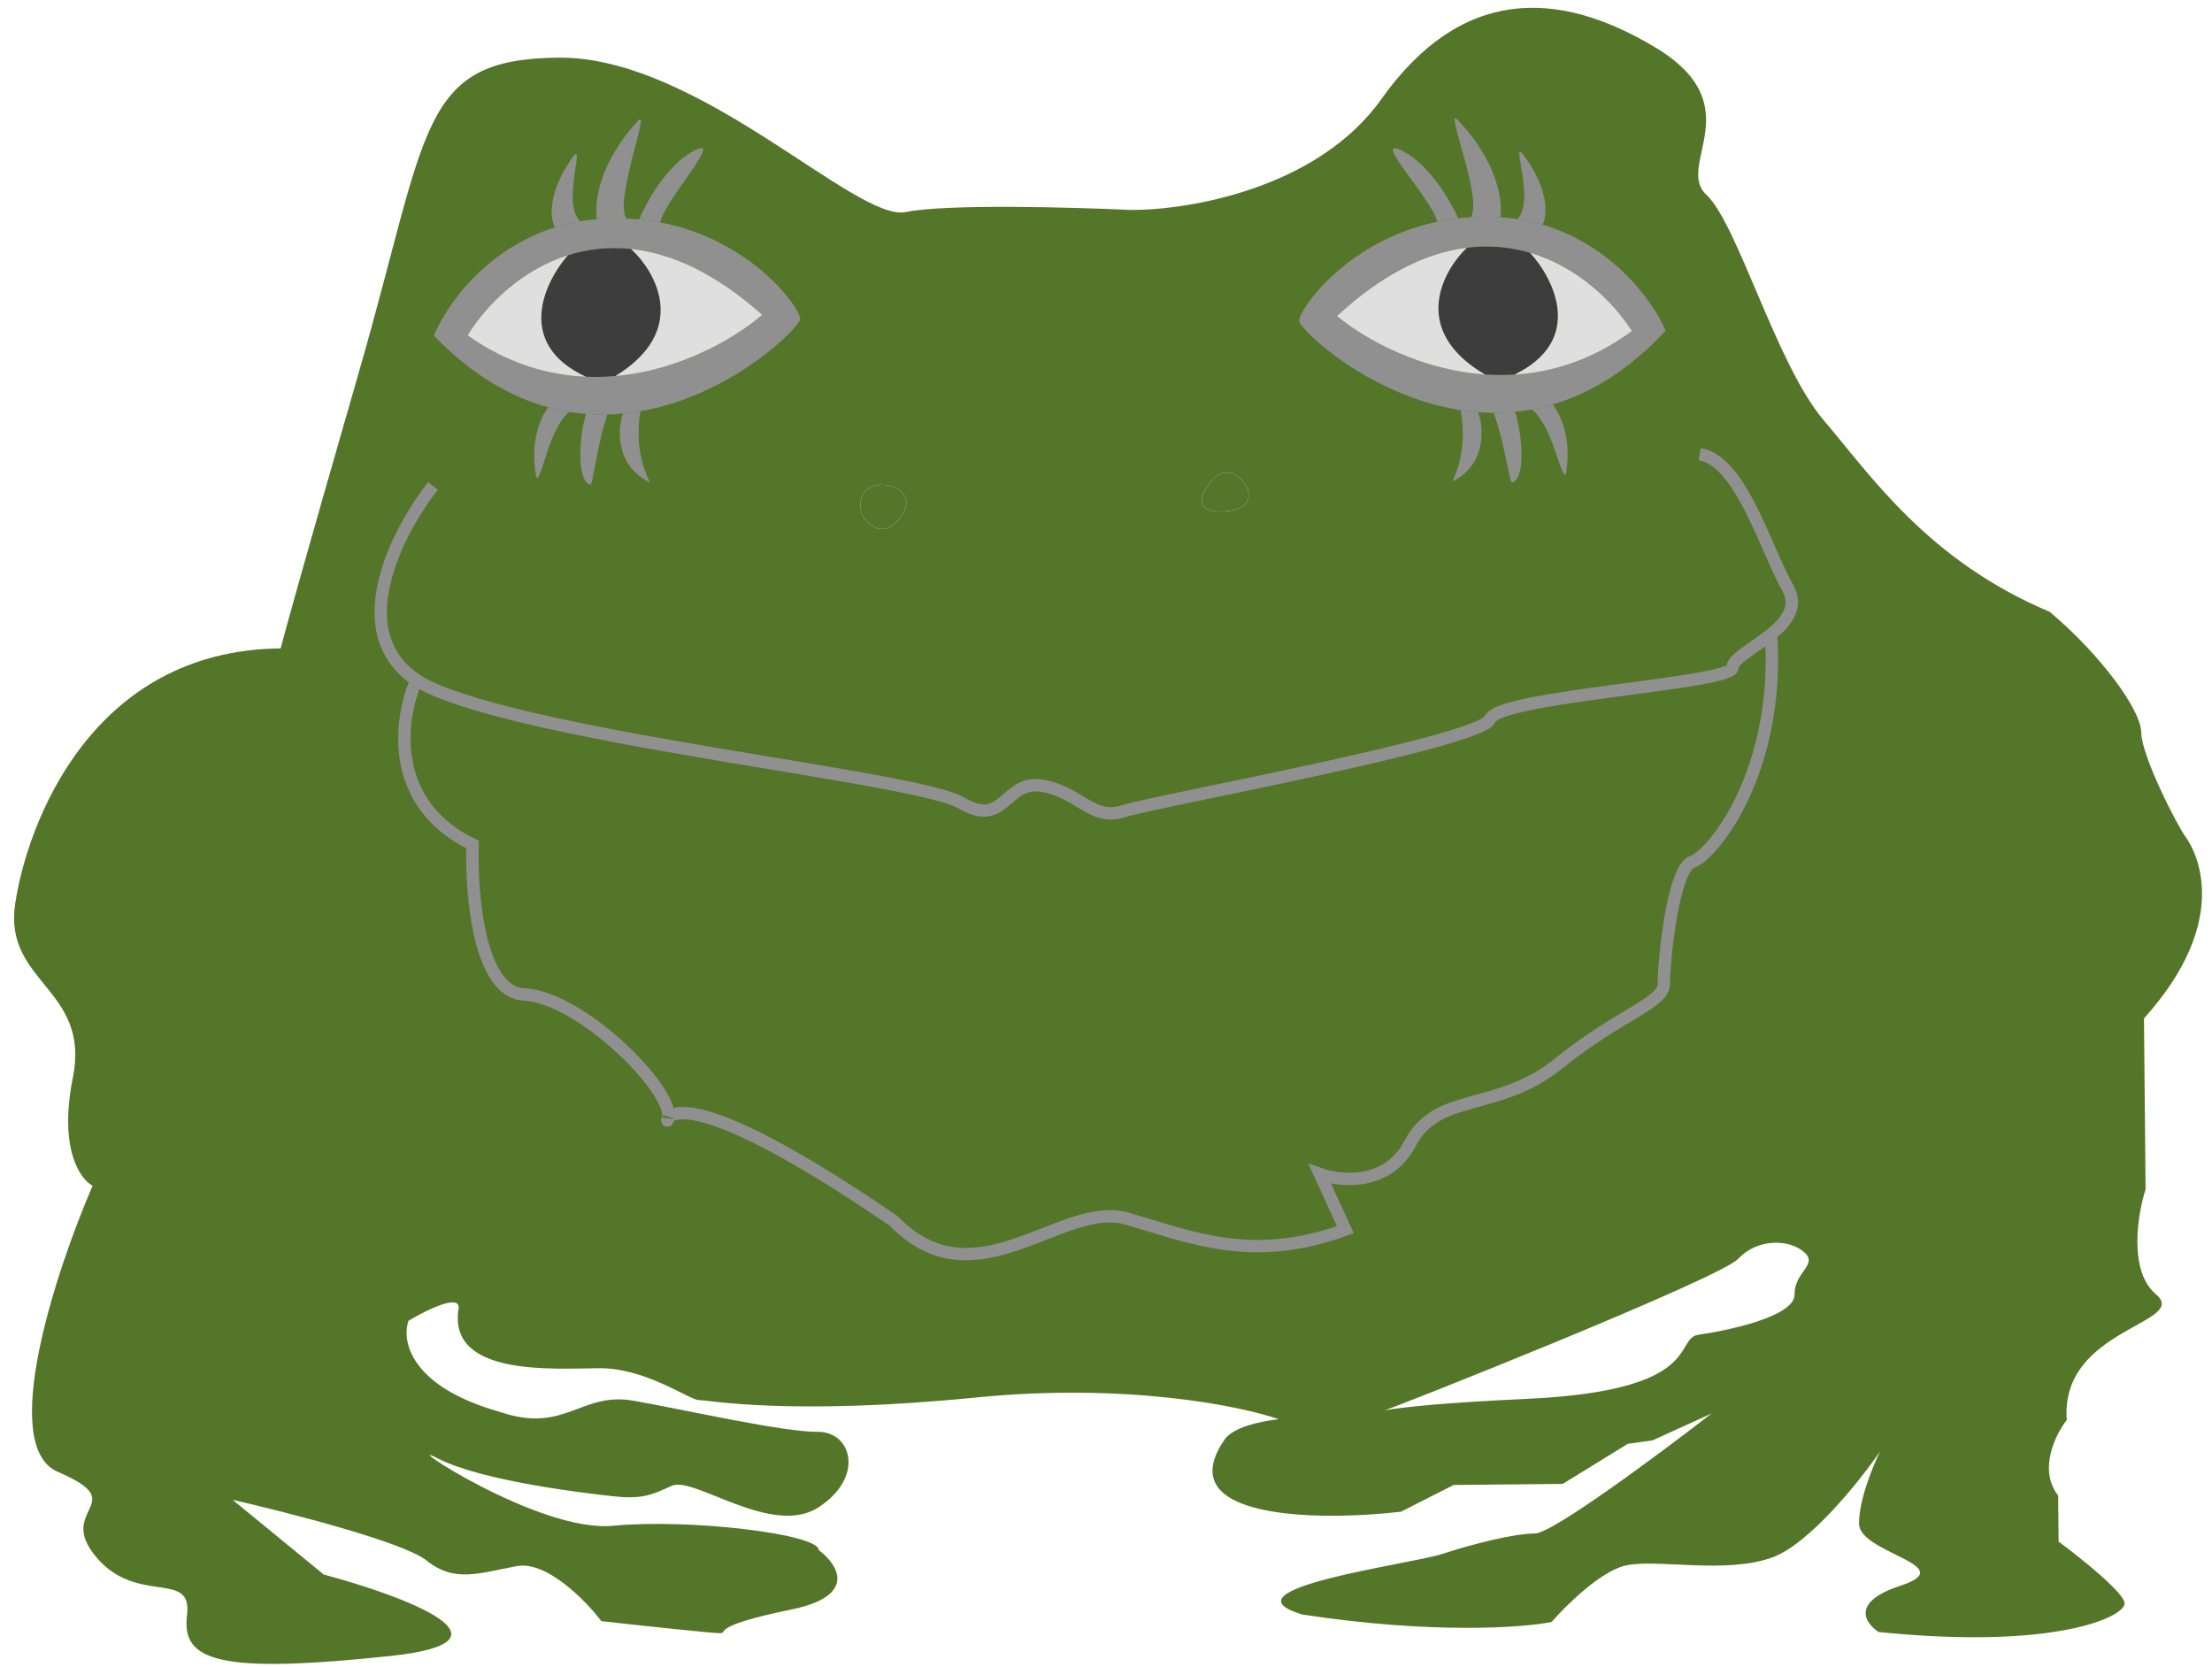 <svg width="357" height="269" viewBox="0 0 357 269" fill="none" xmlns="http://www.w3.org/2000/svg">
<path fill-rule="evenodd" clip-rule="evenodd" d="M57.944 59.983C48.869 91.461 45.73 102.873 45.295 104.644C14.629 104.935 4.337 133.136 2.447 145.88C0.556 158.624 14.643 159.551 11.763 173.895C9.458 185.371 12.924 190.322 14.945 191.364C9.042 205.03 -0.342 233.399 9.351 237.549C21.466 242.737 8.903 243.386 15.514 251.277C22.125 259.168 31.12 253.25 30.185 260.682C29.25 268.115 35.303 270.178 62.928 267.265C85.028 264.934 65.014 257.524 52.245 254.11L37.55 242.054C46.452 244.09 65.167 248.897 68.815 251.832C73.375 255.5 77.382 253.871 83.404 252.754C88.222 251.86 94.518 258.304 97.064 261.638C102.936 262.29 114.981 263.589 116.188 263.578C117.696 263.564 114.167 262.537 127.715 259.757C138.554 257.533 135.188 252.439 132.149 250.17C132.124 247.519 110.984 245.068 98.929 246.243C86.873 247.418 63.596 231.731 70.67 235.376C77.743 239.021 94.354 240.984 98.883 241.471C103.413 241.959 104.916 241.414 108.42 239.79C111.924 238.166 124.588 248.121 132.084 243.277C139.58 238.434 137.498 231.03 131.968 231.082C126.438 231.135 110.818 227.571 102.257 226.062C93.695 224.552 91.247 231.469 80.654 227.858C66.135 223.754 64.791 216.343 65.934 213.15C68.933 211.354 74.739 208.507 73.963 211.483C72.555 222.102 89.135 220.884 96.676 220.812C104.217 220.741 111.306 225.976 112.814 225.962C114.322 225.947 127.419 228.531 157.557 225.537C181.668 223.142 200.139 226.874 206.36 229.039C211.962 228.34 218.206 228.673 219.429 228.661C220.482 228.651 220.014 228.22 223.441 227.62C224.445 227.427 277.54 206.369 280.526 203.159C283.512 199.95 288.539 199.902 291.073 201.999C293.607 204.096 289.595 205.194 289.63 208.906C289.666 212.617 278.123 214.848 274.106 215.416C270.089 215.985 275.197 224.42 246.551 225.753C232.903 226.388 226.56 227.073 223.441 227.62C220.014 228.22 220.482 228.651 219.429 228.661C218.206 228.673 211.962 228.34 206.36 229.039C202.748 229.49 199.402 230.37 197.841 232.048C188.314 245.289 212.717 245.517 226.11 243.975L234.616 239.653L252.212 239.486L262.709 233.023L266.726 232.455L276.238 228.122C267.919 234.564 250.578 247.455 247.763 247.482C244.244 247.515 237.724 249.168 232.711 250.806C227.699 252.444 196.565 256.452 210.179 260.565C231.125 263.759 245.729 262.702 250.413 261.773C252.734 259.1 258.379 253.532 262.393 252.645C267.41 251.537 278.495 254.083 286.011 251.361C292.024 249.183 300.139 239.031 303.446 234.227C302.294 236.536 300.001 242.107 300.037 245.925C300.083 250.697 316.693 252.66 306.668 255.937C298.649 258.558 301.028 262 303.22 263.393C331.906 266.302 342.916 260.895 342.896 258.775C342.879 257.078 335.787 251.418 332.242 248.801L332.172 241.378C328.914 237.167 331.743 231.484 333.564 229.169C332.418 214.332 353.528 213.602 347.952 208.882C343.492 205.107 344.981 196.008 346.283 191.93L346.022 164.359C360.45 148.315 354.311 137.238 352.783 135.131C351.255 133.024 345.619 121.943 345.584 118.231C345.548 114.52 338.927 105.568 330.818 98.752C311.131 90.455 301.951 76.755 294.324 67.814C286.698 58.873 280.448 36.13 275.376 31.405C270.303 26.681 282.781 17.018 267.106 7.622C251.43 -1.774 235.841 -2.156 222.941 15.995C212.621 30.516 191.604 33.968 182.385 33.879C172.996 33.438 152.611 32.889 146.188 34.222C138.16 35.889 112.766 9.087 90.142 9.302C67.519 9.517 69.288 20.635 57.944 59.983ZM195.869 77.232C194.044 79.193 191.901 82.996 197.93 82.515C205.466 81.913 199.353 73.487 195.869 77.232ZM139.11 83.073C140.132 84.831 142.871 87.279 145.646 83.011C149.114 77.676 137.029 75.669 139.11 83.073Z" fill="#547629"/>
<path d="M195.869 77.232C194.044 79.193 191.901 82.996 197.93 82.515C205.466 81.913 199.353 73.487 195.869 77.232Z" fill="#547629"/>
<path d="M139.11 83.073C140.132 84.831 142.871 87.279 145.646 83.011C149.114 77.676 137.029 75.669 139.11 83.073Z" fill="#547629"/>
<path d="M107.824 180.48C107.563 180.852 107.748 181.085 107.824 180.48Z" fill="#547629"/>
<path d="M69.879 78.43C63.909 86.045 55.766 102.174 67.206 109.74M274.318 73.307C280.916 74.305 284.969 88.584 288.548 94.913C290.243 97.909 288.327 100.345 285.841 102.362M67.206 109.74C68.072 110.312 69.049 110.836 70.149 111.303C89.682 119.601 148.059 125.41 155.138 129.585C162.217 133.76 162.141 125.807 168.184 126.81C174.227 127.813 176.283 132.566 181.295 130.928C186.307 129.289 239.009 119.775 240.482 116.049C241.955 112.323 279.645 110.375 279.62 107.724C279.607 106.328 283.076 104.605 285.841 102.362M67.206 109.74C64.398 116.152 62.71 129.741 76.265 136.299C76.004 144.211 77.295 160.125 84.539 160.48C93.595 160.924 107.806 175.106 107.852 179.878M285.841 102.362C287.296 124.619 276.388 137.979 273.15 139.07C269.913 140.161 268.51 155.552 268.54 158.733C268.571 161.915 261.547 163.572 251.568 171.621C241.589 179.669 232.002 176.048 227.557 184.575C224.002 191.396 216.387 190.69 213.023 189.485L217.131 198.46C202.099 203.906 192.507 199.755 181.919 196.673C171.332 193.592 157.417 210.693 144.214 197.031C105.183 170.31 107.5 183.07 107.824 180.48" stroke="#909090" stroke-width="2"/>
<path d="M91.657 41.191C87.846 45.521 83.092 55.507 94.563 60.806C96.177 60.874 97.766 60.831 99.32 60.693C111.215 53.397 105.959 43.975 101.844 40.176C98.149 39.783 94.738 40.217 91.657 41.191Z" fill="#3D3D3D"/>
<path d="M97.719 35.275C97.26 35.296 96.808 35.325 96.361 35.363C95.43 35.443 94.525 35.56 93.645 35.711C92.223 35.955 90.867 36.287 89.575 36.694C78.383 40.213 72.022 49.267 70.028 54.178L75.466 54.126C78.354 49.402 83.982 43.618 91.657 41.191C94.738 40.217 98.149 39.783 101.844 40.176C108.147 40.845 115.279 43.917 123.018 50.808C118.46 54.728 109.651 59.781 99.32 60.693C97.766 60.831 96.177 60.874 94.563 60.806C88.392 60.546 81.853 58.654 75.466 54.126L70.028 54.178C76.164 60.528 82.436 64.082 88.492 65.736C89.635 66.049 90.771 66.293 91.897 66.476C92.812 66.624 93.72 66.732 94.62 66.802C95.767 66.892 96.901 66.921 98.019 66.895C98.865 66.875 99.702 66.825 100.528 66.746C101.481 66.656 102.42 66.528 103.345 66.367C118.174 63.79 129.155 52.747 129.143 51.466C129.125 49.651 121.271 38.714 106.562 35.897C105.466 35.687 104.331 35.522 103.159 35.409C102.491 35.345 101.81 35.298 101.118 35.269C100.016 35.223 98.883 35.223 97.719 35.275Z" fill="#909090"/>
<path d="M123.018 50.808C115.279 43.917 108.147 40.845 101.844 40.176C105.959 43.975 111.215 53.397 99.32 60.693C109.651 59.781 118.46 54.728 123.018 50.808Z" fill="#DFDFDF"/>
<path d="M91.657 41.191C83.982 43.618 78.354 49.402 75.466 54.126C81.853 58.654 88.392 60.546 94.563 60.806C83.092 55.507 87.846 45.521 91.657 41.191Z" fill="#DFDFDF"/>
<path d="M91.52 26.731C88.306 31.924 88.885 35.536 89.575 36.694C90.867 36.287 92.223 35.955 93.645 35.711C90.216 32.556 95.537 20.241 91.52 26.731Z" fill="#909090"/>
<path d="M96.361 35.363C96.808 35.325 97.26 35.296 97.719 35.275C98.883 35.223 100.016 35.223 101.118 35.269C99.052 32.446 105.026 17.283 103.007 19.453C96.547 26.397 95.884 32.953 96.361 35.363Z" fill="#909090"/>
<path d="M111.891 24.389C107.563 26.724 104.266 32.709 103.159 35.409C104.331 35.522 105.466 35.687 106.562 35.897C107.208 32.319 117.302 21.47 111.891 24.389Z" fill="#909090"/>
<path d="M88.492 65.736C87.371 67.094 85.417 71.24 86.559 76.965C87.252 78.392 88.523 69.06 91.897 66.476C90.771 66.293 89.635 66.049 88.492 65.736Z" fill="#909090"/>
<path d="M94.62 66.802C93.781 68.861 92.795 76.714 95.002 78.137C95.206 78.268 95.449 78.112 95.497 77.874C96.707 71.815 96.731 71.035 98.019 66.895C96.901 66.921 95.767 66.892 94.62 66.802Z" fill="#909090"/>
<path d="M100.528 66.746C99.715 69.16 99.317 74.693 104.238 77.514C106.291 78.928 101.962 75.3 103.345 66.367C102.42 66.528 101.481 66.656 100.528 66.746Z" fill="#909090"/>
<path d="M246.948 40.798C250.84 45.055 255.783 54.947 244.416 60.463C242.803 60.562 241.214 60.549 239.658 60.441C227.627 53.372 232.703 43.852 236.744 39.976C240.432 39.514 243.85 39.883 246.948 40.798Z" fill="#3D3D3D"/>
<path d="M240.775 34.998C241.234 35.01 241.688 35.031 242.136 35.061C243.067 35.123 243.974 35.222 244.857 35.357C246.283 35.574 247.645 35.88 248.944 36.262C260.201 39.568 266.732 48.499 268.819 53.371L263.381 53.423C260.404 48.754 254.668 43.079 246.948 40.798C243.85 39.883 240.432 39.514 236.744 39.976C230.456 40.765 223.384 43.972 215.777 51.007C220.409 54.84 229.312 59.724 239.658 60.441C241.214 60.549 242.803 60.562 244.416 60.463C250.58 60.086 257.081 58.07 263.381 53.423L268.819 53.371C262.804 59.836 256.602 63.508 250.579 65.277C249.442 65.611 248.31 65.877 247.188 66.081C246.277 66.247 245.371 66.372 244.473 66.459C243.328 66.57 242.194 66.62 241.076 66.616C240.23 66.613 239.392 66.578 238.564 66.515C237.61 66.443 236.669 66.333 235.742 66.19C220.867 63.894 209.679 53.062 209.667 51.782C209.65 49.967 217.294 38.884 231.946 35.788C233.039 35.557 234.17 35.371 235.34 35.236C236.006 35.159 236.686 35.099 237.377 35.057C238.478 34.99 239.611 34.969 240.775 34.998Z" fill="#909090"/>
<path d="M215.777 51.007C223.384 43.972 230.456 40.765 236.744 39.976C232.703 43.852 227.627 53.372 239.658 60.441C229.312 59.724 220.409 54.84 215.777 51.007Z" fill="#DFDFDF"/>
<path d="M246.948 40.798C254.668 43.079 260.404 48.754 263.381 53.423C257.081 58.07 250.58 60.086 244.416 60.463C255.783 54.947 250.84 45.055 246.948 40.798Z" fill="#DFDFDF"/>
<path d="M246.811 26.339C250.122 31.469 249.613 35.092 248.944 36.262C247.645 35.88 246.283 35.574 244.857 35.357C248.225 32.137 242.672 19.926 246.811 26.339Z" fill="#909090"/>
<path d="M242.136 35.061C241.688 35.031 241.234 35.01 240.775 34.998C239.611 34.969 238.478 34.99 237.377 35.057C239.389 32.196 233.129 17.15 235.188 19.281C241.779 26.1 242.566 32.642 242.136 35.061Z" fill="#909090"/>
<path d="M226.4 24.384C230.772 26.636 234.182 32.557 235.34 35.236C234.17 35.371 233.039 35.557 231.946 35.788C231.233 32.223 220.936 21.568 226.4 24.384Z" fill="#909090"/>
<path d="M250.579 65.277C251.725 66.613 253.758 70.721 252.725 76.466C252.058 77.906 250.611 68.6 247.188 66.081C248.31 65.877 249.442 65.611 250.579 65.277Z" fill="#909090"/>
<path d="M244.473 66.459C245.347 68.495 246.477 76.282 244.327 77.783C244.117 77.93 243.855 77.77 243.8 77.52C242.481 71.508 242.441 70.725 241.076 66.616C242.194 66.62 243.328 66.57 244.473 66.459Z" fill="#909090"/>
<path d="M238.564 66.515C239.424 68.913 239.926 74.437 235.06 77.35C233.035 78.803 237.294 75.094 235.742 66.19C236.669 66.333 237.61 66.443 238.564 66.515Z" fill="#909090"/>
</svg>
